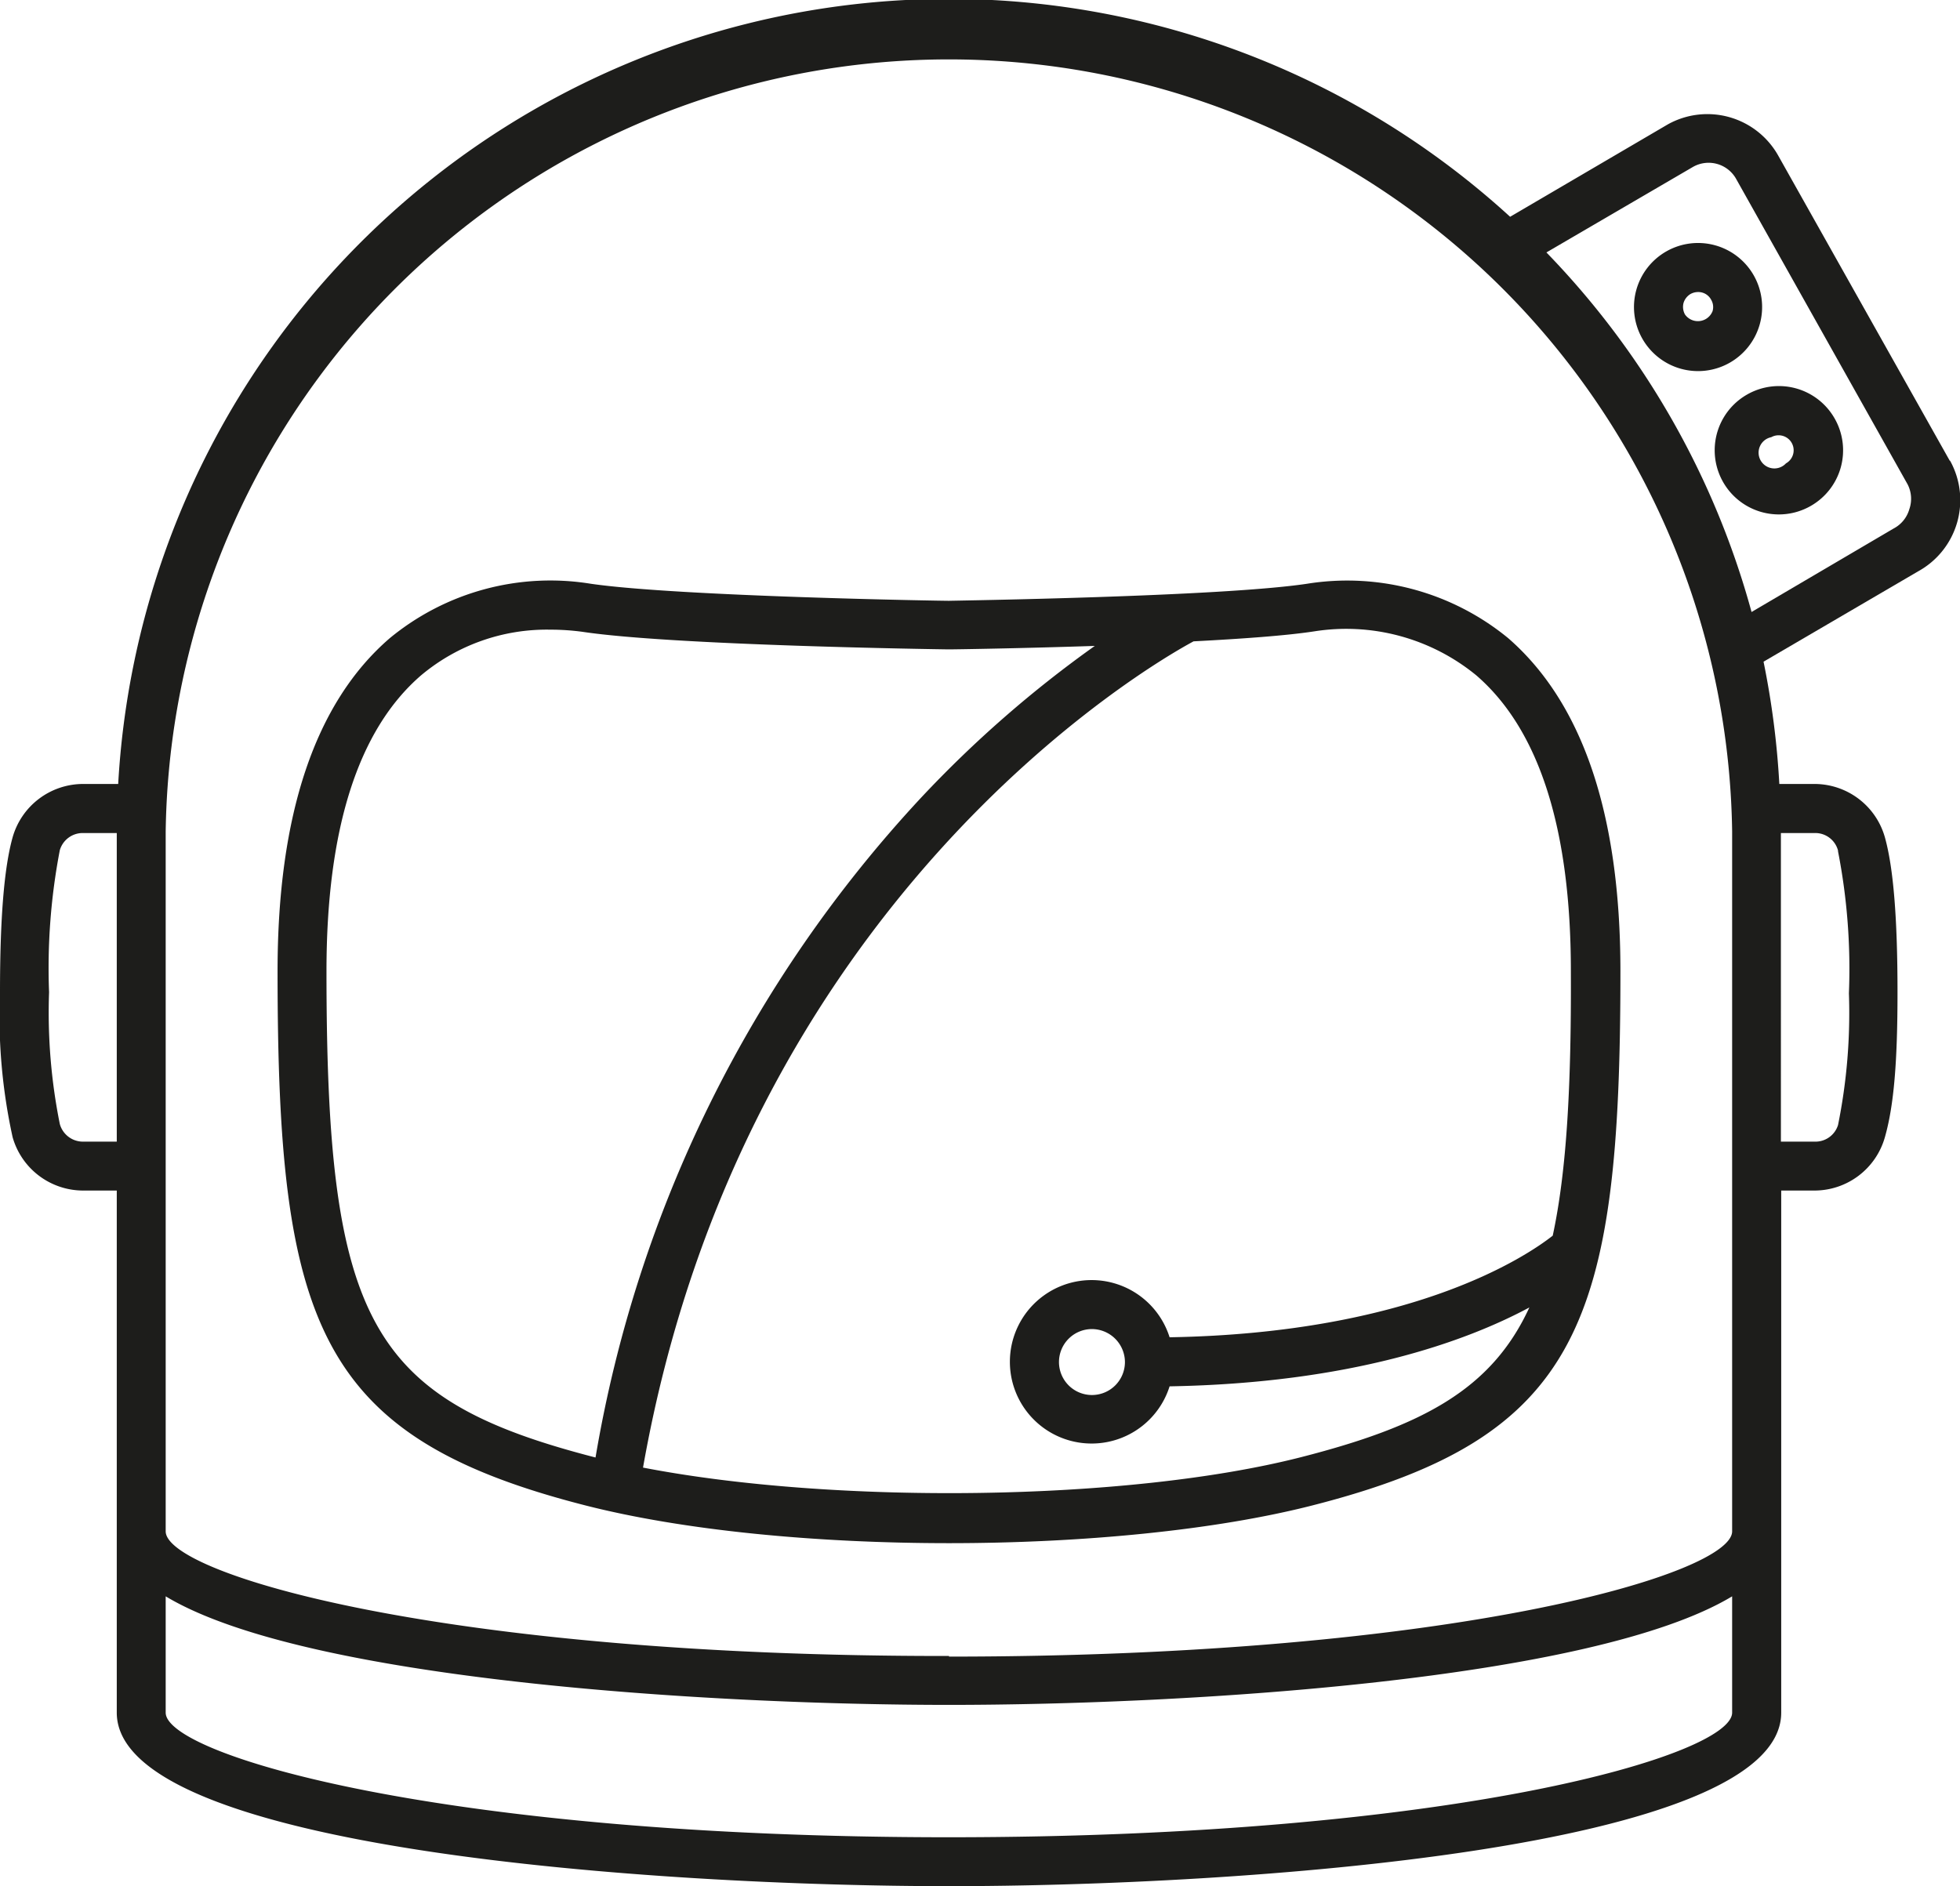 <svg xmlns="http://www.w3.org/2000/svg" viewBox="0 0 124.21 119.55"><defs><style>.cls-1{fill:#1d1d1b;}</style></defs><title>Asset 2</title><g id="Layer_2" data-name="Layer 2"><g id="Layer_1-2" data-name="Layer 1"><path class="cls-1" d="M82.83,37c-5.53.83-22.54,1.07-22.67,1.08S43,37.81,37.44,37A16,16,0,0,0,24.7,40.45c-4.72,4.07-7.11,11.16-7.11,21.1,0,22.37,2.55,29.53,19.48,33.86,6.25,1.6,14.66,2.4,23.07,2.4S77,97,83.2,95.41c16.93-4.33,19.49-11.49,19.49-33.86,0-9.94-2.4-17-7.11-21.1A16.08,16.08,0,0,0,82.83,37ZM20.69,61.55c0-9,2-15.3,6-18.75a12.39,12.39,0,0,1,8.19-2.89,15,15,0,0,1,2.06.14c5.74.86,22.43,1.1,23.18,1.11.34,0,4.46-.06,9.26-.22a73.27,73.27,0,0,0-11,9.61A81.16,81.16,0,0,0,37.74,92.38C23.41,88.69,20.69,83.76,20.69,61.55ZM98.4,78.32c-1.68,1.32-8.91,6.18-24.28,6.44a5.18,5.18,0,1,0,0,3.11c11.47-.2,18.76-2.83,22.8-5-2.39,5.19-6.76,7.52-14.51,9.5-11,2.8-29.52,3-41.66.65,6.35-35.9,32-50.82,34.89-52.37,3.06-.16,5.86-.36,7.63-.63A13,13,0,0,1,93.55,42.8c4,3.45,6,9.76,6,18.75C99.58,68.79,99.29,74.19,98.4,78.32Zm-27.11,8a2.09,2.09,0,1,1-2.09-2.08A2.1,2.1,0,0,1,71.29,86.34Z"/><path class="cls-1" d="M123.56,29.2,112.7,9.88a5.15,5.15,0,0,0-7-2l-10,5.86A52.72,52.72,0,0,0,7.49,49.69H5.26A4.65,4.65,0,0,0,.8,53.07C.26,55,0,58.21,0,62.89a35.74,35.74,0,0,0,.8,9.19,4.65,4.65,0,0,0,4.46,3.38H7.4v33.09c0,8.7,34.5,11,52.74,11s52.74-2.3,52.74-11V75.46H115a4.64,4.64,0,0,0,4.45-3.38c.57-2,.8-4.76.8-9.19,0-4.68-.26-7.89-.8-9.82A4.64,4.64,0,0,0,115,49.69h-2.24a53.31,53.31,0,0,0-1-7.75l9.82-5.74a5.15,5.15,0,0,0,2-7ZM5.26,72.36a1.52,1.52,0,0,1-1.47-1.12,35.76,35.76,0,0,1-.68-8.35,39.53,39.53,0,0,1,.68-9A1.51,1.51,0,0,1,5.26,52.8H7.4V72.36Zm54.88,44.09c-32.12,0-49.64-5.22-49.64-7.9v-7.37c8.87,5.34,34.7,6.88,49.64,6.88s40.76-1.54,49.63-6.88v7.37C109.77,111.23,92.25,116.45,60.14,116.45Zm0-11.49C28,105,10.5,99.74,10.5,97.06V52.7a49.64,49.64,0,0,1,99.27,0V97.06C109.77,99.74,92.25,105,60.14,105Zm56.34-51a38.78,38.78,0,0,1,.69,9,35.73,35.73,0,0,1-.69,8.35A1.5,1.5,0,0,1,115,72.36h-2.14V52.8H115A1.49,1.49,0,0,1,116.48,53.91ZM121,32.27a2,2,0,0,1-1,1.23l-9,5.29A52.66,52.66,0,0,0,98,16l9.27-5.41a2,2,0,0,1,2.77.78l10.85,19.33A2,2,0,0,1,121,32.27Z"/><path class="cls-1" d="M109.6,23a4.06,4.06,0,1,0-5.53-1.55A4.06,4.06,0,0,0,109.6,23Zm-1.07-3.28a1,1,0,0,1-1.75.21,1,1,0,0,1-.09-.73,1,1,0,0,1,.45-.57,1,1,0,0,1,.47-.12.92.92,0,0,1,.83.49A.91.91,0,0,1,108.53,19.72Z"/><path class="cls-1" d="M110.73,25a4.06,4.06,0,1,0,4,7.08h0a4.06,4.06,0,0,0,1.55-5.53A4.06,4.06,0,0,0,110.73,25Zm2.45,4.37a1,1,0,1,1-.93-1.66.93.93,0,0,1,.46-.12.95.95,0,0,1,.47,1.78Z"/></g></g></svg>